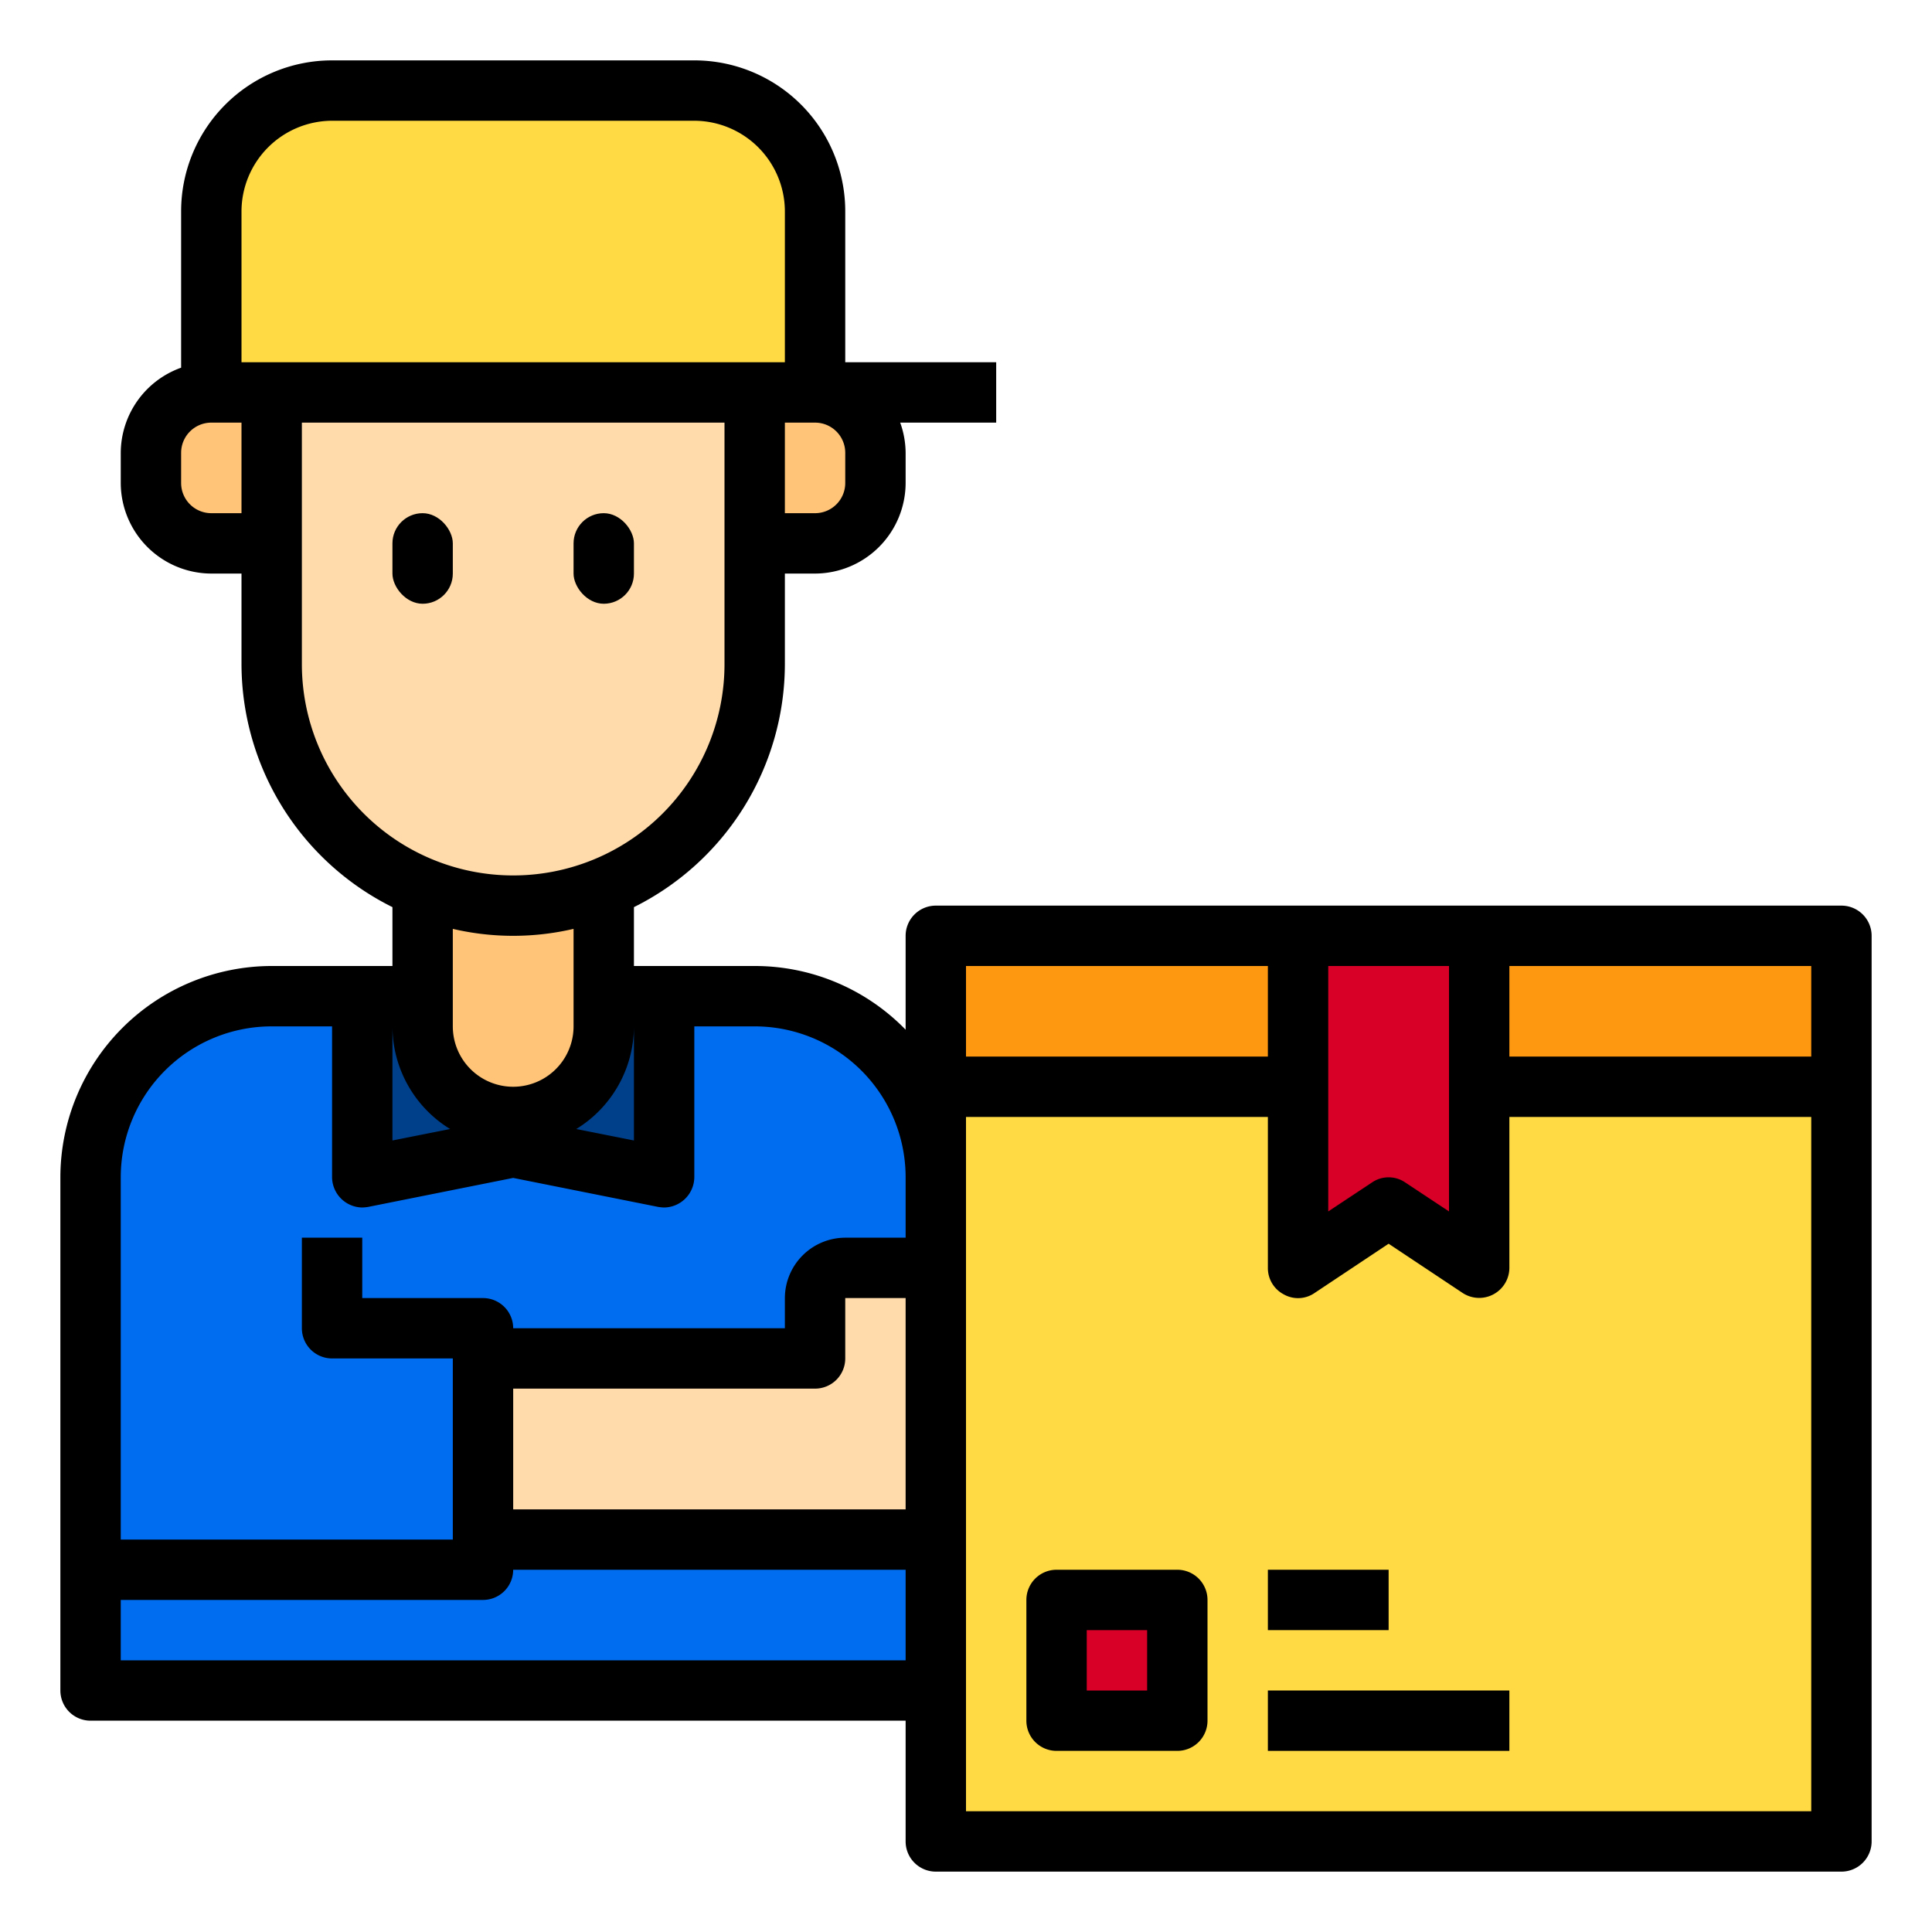 <!-- icon666.com - MILLIONS vector ICONS FREE --><svg viewBox="0 0 64 64" xmlns="http://www.w3.org/2000/svg"><g id="Courier-delivery-delivery_man-2" data-name="Courier-delivery-delivery man"><path d="m31 36h30v25h-30z" fill="#ffda44"></path><path d="m31 39a6 6 0 0 0 -6-6h-16a6 6 0 0 0 -6 6v17h28z" fill="#006df0"></path><path d="m35 53h4v4h-4z" fill="#d80027"></path><path d="m49 36v6l-3-2-3 2v-6-5h6z" fill="#d80027"></path><path d="m31 31h12v5h-12z" fill="#ff9811"></path><path d="m49 31h12v5h-12z" fill="#ff9811"></path><g fill="#ffc477"><path d="m29 15v1a2.006 2.006 0 0 1 -2 2h-2v-5h2a2.006 2.006 0 0 1 2 2z"></path><path d="m9 13v5h-2a2.006 2.006 0 0 1 -2-2v-1a2.006 2.006 0 0 1 2-2z"></path><path d="m20 33v1a3 3 0 0 1 -6 0v-4.58a8.049 8.049 0 0 0 6 0z"></path></g><path d="m22 33v6l-5-1v-1a3 3 0 0 0 3-3v-1z" fill="#003f8a"></path><path d="m14.88 36.12a2.993 2.993 0 0 0 2.12.88v1l-5 1v-6h2v1a2.993 2.993 0 0 0 .88 2.12z" fill="#003f8a"></path><path d="m27 7v6h-20v-6a4 4 0 0 1 4-4h12a4 4 0 0 1 4 4z" fill="#ffda44"></path><path d="m25 13v9a8.008 8.008 0 0 1 -5 7.42 8.049 8.049 0 0 1 -6 0 8.008 8.008 0 0 1 -5-7.42v-9z" fill="#ffdaaa"></path><path d="m31 42v9h-15v-6h11v-2a1 1 0 0 1 1-1z" fill="#ffdaaa"></path><path d="m61 30h-30a1 1 0 0 0 -1 1v3.11a6.97 6.97 0 0 0 -5-2.11h-4v-1.95a9.008 9.008 0 0 0 5-8.05v-3h1a3.009 3.009 0 0 0 3-3v-1a3 3 0 0 0 -.18-1h3.18v-2h-5v-5a5 5 0 0 0 -5-5h-12a5 5 0 0 0 -5 5v5.18a3.01 3.01 0 0 0 -2 2.82v1a3.009 3.009 0 0 0 3 3h1v3a9.008 9.008 0 0 0 5 8.05v1.95h-4a7.008 7.008 0 0 0 -7 7v17a1 1 0 0 0 1 1h27v4a1 1 0 0 0 1 1h30a1 1 0 0 0 1-1v-30a1 1 0 0 0 -1-1zm-34-16a1 1 0 0 1 1 1v1a1 1 0 0 1 -1 1h-1v-3zm-19 3h-1a1 1 0 0 1 -1-1v-1a1 1 0 0 1 1-1h1zm0-10a3.009 3.009 0 0 1 3-3h12a3.009 3.009 0 0 1 3 3v5h-18zm2 15v-8h14v8a7 7 0 0 1 -14 0zm11 12v3.78l-1.91-.38a4 4 0 0 0 1.91-3.4zm-2-3.23v3.23a2 2 0 0 1 -4 0v-3.23a8.811 8.811 0 0 0 4 0zm-6 3.23a4 4 0 0 0 1.91 3.4l-1.91.38zm17 21h-26v-2h12a1 1 0 0 0 1-1h13zm0-5h-13v-4h10a1 1 0 0 0 1-1v-2h2zm0-9h-2a2.006 2.006 0 0 0 -2 2v1h-9a1 1 0 0 0 -1-1h-4v-2h-2v3a1 1 0 0 0 1 1h4v6h-11v-12a5 5 0 0 1 5-5h2v5a1.013 1.013 0 0 0 1 1 1.355 1.355 0 0 0 .2-.02l4.8-.96 4.8.96a1.355 1.355 0 0 0 .2.02 1.013 1.013 0 0 0 1-1v-5h2a5 5 0 0 1 5 5zm14-9h4v8.13l-1.45-.96a.975.975 0 0 0 -1.1 0l-1.45.96zm-12 0h10v3h-10zm28 28h-28v-23h10v5a.984.984 0 0 0 .53.88.963.963 0 0 0 1.02-.05l2.45-1.63 2.45 1.63a1 1 0 0 0 1.55-.83v-5h10zm0-25h-10v-3h10z"></path><path d="m39 52h-4a1 1 0 0 0 -1 1v4a1 1 0 0 0 1 1h4a1 1 0 0 0 1-1v-4a1 1 0 0 0 -1-1zm-1 4h-2v-2h2z"></path><path d="m42 56h8v2h-8z"></path><path d="m42 52h4v2h-4z"></path><rect height="3" rx="1" width="2" x="13" y="17"></rect><rect height="3" rx="1" width="2" x="19" y="17"></rect></g></svg>
